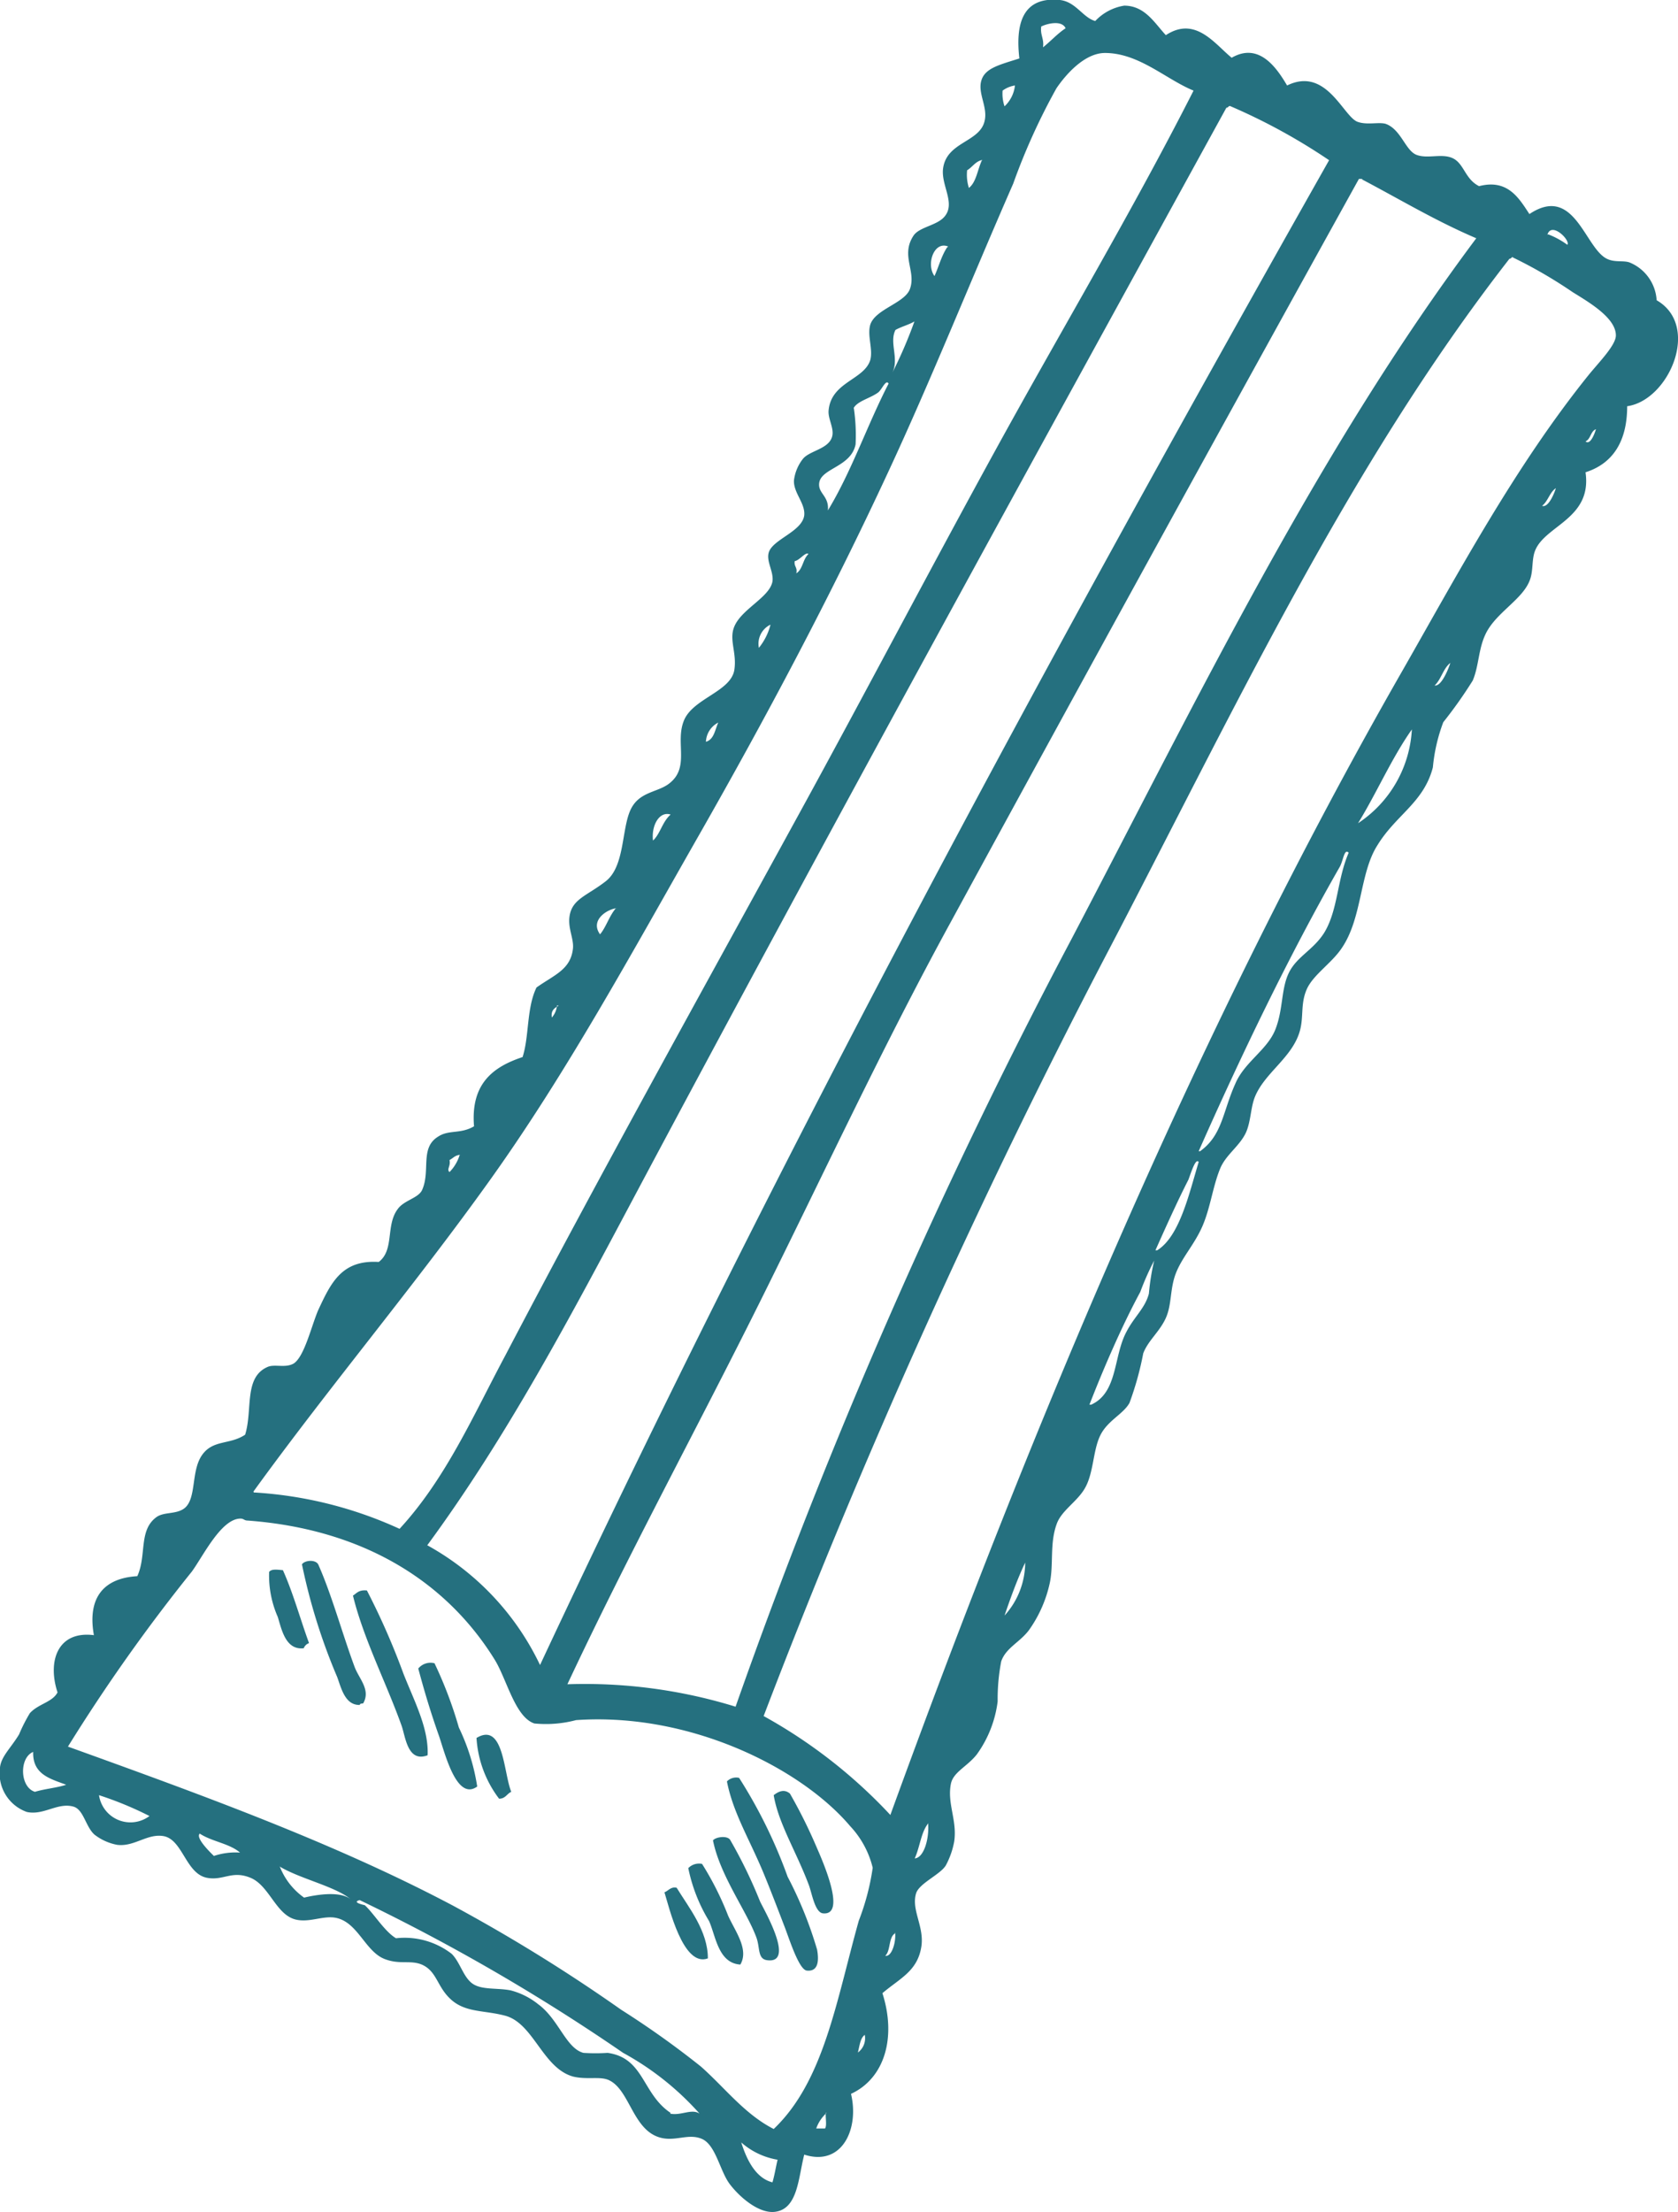<?xml version="1.0" encoding="UTF-8"?>
<svg data-bbox="-0.024 -0.019 95.106 125.258" viewBox="0 0 95.08 125.24" xmlns="http://www.w3.org/2000/svg" data-type="color">
    <g>
        <g>
            <path d="M17.11 88.57a33.52 33.52 0 0 0 2 6.39c.22.6.44 1.6 1.28 1.57 0-.09.12-.07.19-.09.44-.77-.24-1.39-.49-2.07-.69-1.86-1.3-4.1-2.06-5.8-.17-.29-.77-.23-.92 0z" fill="#25707f" fill-rule="evenodd" data-color="1"/>
            <path d="M15.25 89a5.81 5.81 0 0 0 .49 2.55c.22.72.45 1.89 1.47 1.77a.5.5 0 0 1 .3-.29c-.5-1.37-.9-2.84-1.48-4.13-.28-.02-.64-.09-.78.1z" fill="#25707f" fill-rule="evenodd" data-color="1"/>
            <path d="M20 90.34c.6 2.46 1.89 4.94 2.76 7.38.22.63.34 2.09 1.47 1.66.07-1.53-.77-3.09-1.37-4.62a41 41 0 0 0-2.07-4.71c-.47-.05-.59.17-.79.29z" fill="#25707f" fill-rule="evenodd" data-color="1"/>
            <path d="M23.7 94.47c.27 1 .62 2.25 1.18 3.83.34 1 1 3.69 2.16 2.85A11.8 11.8 0 0 0 26 97.81a23.4 23.4 0 0 0-1.38-3.64.9.9 0 0 0-.92.3z" fill="#25707f" fill-rule="evenodd" data-color="1"/>
            <path d="M27 98.4a6.31 6.31 0 0 0 1.28 3.44c.36 0 .44-.28.69-.39-.44-1.06-.42-3.98-1.97-3.05z" fill="#25707f" fill-rule="evenodd" data-color="1"/>
            <path d="M41.19 100.86c.36 1.84 1.34 3.37 2.16 5.4.3.73.74 1.87 1.08 2.76.25.62.82 2.49 1.28 2.55.78.09.65-.83.59-1.18a22.46 22.46 0 0 0-1.67-4.13 28.09 28.09 0 0 0-2.75-5.6.73.73 0 0 0-.69.2z" fill="#25707f" fill-rule="evenodd" data-color="1"/>
            <path d="M43.84 101.64c.27 1.61 1.29 3.21 2 5.11.17.47.34 1.53.79 1.58 1.42.15-.14-3.23-.4-3.84a28.51 28.51 0 0 0-1.47-2.94c-.32-.27-.64-.13-.92.09z" fill="#25707f" fill-rule="evenodd" data-color="1"/>
            <path d="M40.4 104.2c.4 2 1.91 4 2.46 5.5.21.57.06 1.2.59 1.28 1.69.25-.25-3-.39-3.34a27.29 27.29 0 0 0-1.67-3.44c-.14-.3-.84-.2-.99 0z" fill="#25707f" fill-rule="evenodd" data-color="1"/>
            <path d="M39 105.77a9.3 9.3 0 0 0 1.18 3c.38.86.52 2.38 1.77 2.46.5-.86-.29-1.88-.69-2.76a17.12 17.12 0 0 0-1.48-2.94.85.85 0 0 0-.78.24z" fill="#25707f" fill-rule="evenodd" data-color="1"/>
            <path d="M37.65 107.14c.25.79 1.05 4.27 2.46 3.74 0-1.55-1.07-2.86-1.77-4-.34-.07-.46.17-.69.26z" fill="#25707f" fill-rule="evenodd" data-color="1"/>
            <path d="M60.06 0c.9.1 1.3 1 2 1.19A2.87 2.87 0 0 1 63.7.32c1.18 0 1.73 1 2.36 1.67 1.68-1.1 2.77.5 3.73 1.28 1.56-.9 2.56.59 3.14 1.57 2.23-1.09 3.18 1.77 4 2.06.54.19 1.18 0 1.58.11.88.31 1.12 1.52 1.76 1.76s1.45-.11 2.07.2.68 1.18 1.47 1.57c1.62-.42 2.26.68 2.85 1.58 2.58-1.72 3.15 2 4.43 2.55.44.2.93.06 1.27.2A2.47 2.47 0 0 1 93.87 17c2.52 1.45.69 5.67-1.67 6 0 2-.82 3.25-2.36 3.74.38 2.62-2.27 3-2.85 4.42-.21.5-.1 1.14-.3 1.67-.41 1.14-2 1.88-2.55 3.15-.37.82-.35 1.75-.69 2.55a25.23 25.23 0 0 1-1.67 2.36 9.76 9.76 0 0 0-.59 2.56c-.52 2-2.09 2.68-3.15 4.42-1 1.57-.85 4.09-2 5.79-.57.87-1.64 1.53-2 2.36s-.16 1.55-.39 2.36c-.43 1.51-2 2.36-2.55 3.74-.24.61-.22 1.37-.5 2-.36.78-1.15 1.26-1.47 2.06-.41 1-.55 2.22-1 3.25s-1.13 1.73-1.49 2.63-.23 1.78-.58 2.56-1 1.27-1.28 2a17.56 17.56 0 0 1-.78 2.81c-.36.65-1.26 1-1.67 1.87s-.36 2.14-.88 3c-.45.75-1.32 1.24-1.58 2-.4 1.1-.16 2.3-.39 3.34a7.24 7.24 0 0 1-1.18 2.66c-.52.69-1.31 1-1.57 1.77a11.31 11.31 0 0 0-.2 2.26 6.49 6.49 0 0 1-1.18 3c-.54.69-1.34 1-1.47 1.67-.22 1.11.36 2.06.19 3.25a4.58 4.58 0 0 1-.48 1.37c-.32.52-1.49 1-1.68 1.57-.29.94.46 1.86.3 3C52 111.6 51 112 50 112.85c.81 2.53.11 4.83-1.78 5.7.48 2-.52 4.13-2.65 3.44-.34 1.33-.36 3.08-1.66 3.24-.91.11-2-.83-2.56-1.57s-.79-2.22-1.58-2.56-1.55.2-2.45-.1c-1.49-.49-1.66-2.73-2.85-3.24-.5-.21-1.23 0-2-.19-1.72-.48-2.23-3-3.83-3.44-1.18-.32-2.22-.17-3.05-.89s-.81-1.61-1.67-2c-.65-.28-1.22 0-2.06-.3-1.16-.39-1.56-2.12-2.85-2.36-.71-.13-1.49.29-2.26.1-1.11-.27-1.49-1.92-2.55-2.36s-1.53.17-2.46 0c-1.21-.22-1.38-2.15-2.46-2.36-.93-.17-1.67.62-2.65.49a3 3 0 0 1-1.28-.58c-.5-.45-.61-1.41-1.18-1.58-.9-.26-1.69.51-2.65.3A2.32 2.32 0 0 1 0 100.07c.07-.63.6-1.08 1.08-1.87a9.24 9.24 0 0 1 .61-1.2c.47-.53 1.28-.62 1.57-1.18-.58-1.76 0-3.5 2.06-3.24-.38-2.13.56-3.23 2.46-3.34.54-1.18.06-2.59 1.08-3.34.42-.31 1.1-.15 1.57-.49.72-.53.38-2.08 1-3s1.58-.59 2.46-1.18c.44-1.42-.09-3.25 1.28-3.84.4-.17 1 .08 1.47-.19.6-.38 1-2.1 1.38-3 .73-1.57 1.34-2.88 3.44-2.75.9-.68.38-2.08 1.08-3 .36-.5 1.17-.61 1.38-1.08.48-1.08-.13-2.36.88-3 .63-.43 1.27-.14 2.06-.6-.2-2.42 1.09-3.37 2.75-3.92.38-1.16.22-2.78.79-3.94 1-.71 1.91-1 2.06-2.16.08-.57-.29-1.17-.19-1.86.14-1 1-1.17 2.06-2s.89-2.89 1.38-4 1.59-1 2.26-1.57c1.12-.92.27-2.3.79-3.54s2.65-1.62 2.85-2.85c.15-1-.32-1.7 0-2.46.42-1 2-1.65 2.16-2.55.08-.57-.38-1.15-.2-1.67.26-.73 1.88-1.16 2-2.07.07-.69-.63-1.29-.58-2a2.45 2.45 0 0 1 .49-1.18c.37-.49 1.47-.56 1.67-1.28.13-.46-.24-1-.2-1.47.14-1.63 2-1.73 2.36-2.86.17-.61-.18-1.38 0-2 .28-.9 2-1.23 2.26-2.06.34-1-.55-1.88.2-3 .34-.49 1.34-.56 1.76-1.08.61-.74-.18-1.71-.1-2.65.16-1.58 2.08-1.52 2.36-2.75.19-.78-.39-1.55-.19-2.27s1-.9 2.16-1.27c-.21-1.82.09-3.53 2.3-3.31zM59 1.5c-.07.49.17.68.1 1.18.44-.35.81-.77 1.28-1.08-.21-.47-1.04-.27-1.38-.1zm-44.62 83a23 23 0 0 1 8.26 2.06c2.63-2.85 4.19-6.45 6-9.83C34 66.5 39.7 56.26 45.32 46c3.74-6.82 7.36-13.73 11.1-20.54S64.14 12 67.63 5.13C66.06 4.49 64.54 3 62.61 3c-1.14 0-2.2 1.19-2.75 2a36 36 0 0 0-2.45 5.4c-2.36 5.38-4.64 11.08-7.08 16.32-3.28 7.06-6.94 13.93-10.71 20.54-3.88 6.8-7.5 13.45-11.79 19.46S18.7 78.46 14.36 84.45zM57.51 4.84a1.59 1.59 0 0 0-.7.29 2.19 2.19 0 0 0 .11.89 1.9 1.9 0 0 0 .59-1.18zM69.69 6c-.08 0-.1.1-.2.1C58.32 26.43 47 47 36 67.64c-3.64 6.84-7.25 13.68-11.79 19.85a15.2 15.2 0 0 1 6.39 6.78c13.81-29.5 29.07-57.53 44.71-85.2A33.77 33.77 0 0 0 69.69 6zm-14 3.05c-.42.07-.58.41-.89.59a2.47 2.47 0 0 0 .1 1c.42-.32.49-1.04.74-1.57zm21.52 1.08H77Q65.43 31 53.87 52.21C50 59.28 46.6 66.61 43 73.83s-7.45 14.28-10.85 21.53a29 29 0 0 1 9.53 1.27A319.55 319.55 0 0 1 60.75 53.1c7.19-13.71 13.87-27.54 22.9-39.61-2.3-.98-4.34-2.21-6.49-3.34zm10.52 3.14a4.67 4.67 0 0 1 1.08.59c.19-.25-.9-1.34-1.13-.57zm-34 .69c-.8-.34-1.27 1-.78 1.67.23-.5.4-1.16.72-1.63zm32 .59c-.08 0-.1.1-.2.1-9.23 11.85-15.72 25.81-22.9 39.51a407.4 407.4 0 0 0-19.36 43 28.92 28.92 0 0 1 7.18 5.6c8.14-22.39 17.61-44.88 29-64.76 3.2-5.6 6.4-11.59 10.55-16.75.59-.73 1.56-1.7 1.56-2.26 0-1-1.55-1.89-2.45-2.45a26.57 26.57 0 0 0-3.4-1.97zm-33.9 3.64c-.33.2-.75.3-1.09.49-.37.72.23 1.64-.19 2.45a25.3 25.3 0 0 0 1.26-2.92zm-3.45 4.91a10.69 10.69 0 0 1 .1 2.06c-.26 1.28-1.93 1.34-2.06 2.17-.09.61.57.74.49 1.57 1.34-2.2 2.23-4.84 3.44-7.18-.15-.27-.38.34-.59.5-.46.34-1.18.48-1.4.9zm42.05 1.2c-.31.12-.29.56-.59.69.26.23.51-.41.59-.69zm-2.27 3.34c-.35.23-.44.73-.78 1 .34.12.67-.64.78-1zm-42.35 3.73c-.16-.15-.5.36-.78.4-.05.31.17.35.09.69.37-.22.37-.81.69-1.09zm-2.16 4a1.2 1.2 0 0 0-.65 1.31 3.42 3.42 0 0 0 .65-1.28zm38.52 2.17c-.4.32-.51.93-.88 1.27.35.06.71-.75.88-1.24zM40.7 40.91A1.28 1.28 0 0 0 40 42c.47-.14.51-.69.7-1.09zm39.3.39c-1.15 1.63-2 3.61-3.05 5.31A6.8 6.8 0 0 0 80 41.3zm-42 4.82c-.63-.21-1.1.6-1 1.47.41-.37.53-1.07 1-1.47zm30 19.06c1.27-.91 1.28-2.24 2-3.83.52-1.22 1.8-1.9 2.26-3.05s.32-2.32.78-3.24 1.38-1.27 2-2.26c.78-1.29.72-3 1.38-4.52-.25-.26-.3.42-.5.79-2.86 4.99-5.61 10.71-8 16.11zM35 51.42c-.5 0-1.61.64-1 1.48.34-.4.52-1.04.9-1.48zm-3.34 5.51c-.22.14-.46.26-.39.68a1.19 1.19 0 0 0 .29-.68zm-5.51 8.45c-.36 0-.46.19-.68.3.08.35-.18.52 0 .68a2.37 2.37 0 0 0 .58-.98zm39.42 5.41c1.27-.79 1.8-3.18 2.35-5-.17-.25-.43.6-.58 1-.62 1.21-1.34 2.81-1.87 4zm-3.74 8.74c1.52-.69 1.25-2.74 2-4.13.44-.85 1.06-1.34 1.27-2.16a13 13 0 0 1 .3-1.87 15.17 15.17 0 0 0-.79 1.78c-1.05 1.94-2.08 4.33-2.88 6.38zM3.85 98.89c7.63 2.75 15.11 5.46 21.81 9a94.86 94.86 0 0 1 9.54 5.9 51 51 0 0 1 4.51 3.21c1.36 1.2 2.48 2.7 4.13 3.54 2.84-2.7 3.54-7.22 4.82-11.79a13.64 13.64 0 0 0 .79-3 5.25 5.25 0 0 0-1.28-2.36c-2.76-3.26-9.05-6.45-15.53-6a6.67 6.67 0 0 1-2.36.19c-1.1-.36-1.57-2.53-2.26-3.63-2.7-4.35-7.36-7.37-14-7.86-.18 0-.21-.11-.39-.11-1.09 0-2.1 2.09-2.76 3a99.35 99.35 0 0 0-7.02 9.91zm54.24-10.42c-.44.93-.81 1.94-1.17 3a4.48 4.48 0 0 0 1.17-3zM1.88 99.19c-.8.33-.76 2 .1 2.26.55-.17 1.22-.22 1.77-.4-.9-.34-1.91-.58-1.87-1.86zm3.73 2.45a1.8 1.8 0 0 0 2.86 1.18 19.9 19.9 0 0 0-2.86-1.18zm47 1.58c-.42.49-.48 1.35-.78 2 .51-.03.83-1.08.76-2zm-41.28.59c-.28.21.51 1 .79 1.27a3.89 3.89 0 0 1 1.48-.19c-.6-.52-1.6-.62-2.29-1.08zm4.52 1.86a3.88 3.88 0 0 0 1.38 1.77c.76-.18 2.06-.38 2.65.1-.88-.74-2.88-1.16-4.05-1.87zm22.12 14c.62.13 1.21-.3 1.67 0a16.16 16.16 0 0 0-4.33-3.44 112.34 112.34 0 0 0-14.93-8.65c-.49.13.27.28.29.29.5.45 1.13 1.5 1.77 1.87a4.37 4.37 0 0 1 3.15.88c.48.47.65 1.3 1.17 1.68s1.4.24 2.17.39a4.16 4.16 0 0 1 1.57.79c1.16.85 1.57 2.49 2.56 2.75a10.44 10.44 0 0 0 1.37 0c2.08.29 1.94 2.31 3.57 3.4zm12.77-10.22c-.41.21-.26 1-.58 1.28.35.09.62-.73.56-1.32zM49 115.21c-.26.19-.29.61-.39 1a1 1 0 0 0 .39-1zm-2.16 4.42a2.11 2.11 0 0 0-.59.88h.5c.11-.16.02-.58.04-.88zM42 121.3c.23.72.71 2 1.77 2.26.12-.41.19-.86.29-1.28a4.14 4.14 0 0 1-2.06-.98z" fill="#25707f" fill-rule="evenodd" data-color="1"/>
        </g>
    </g>
</svg>
